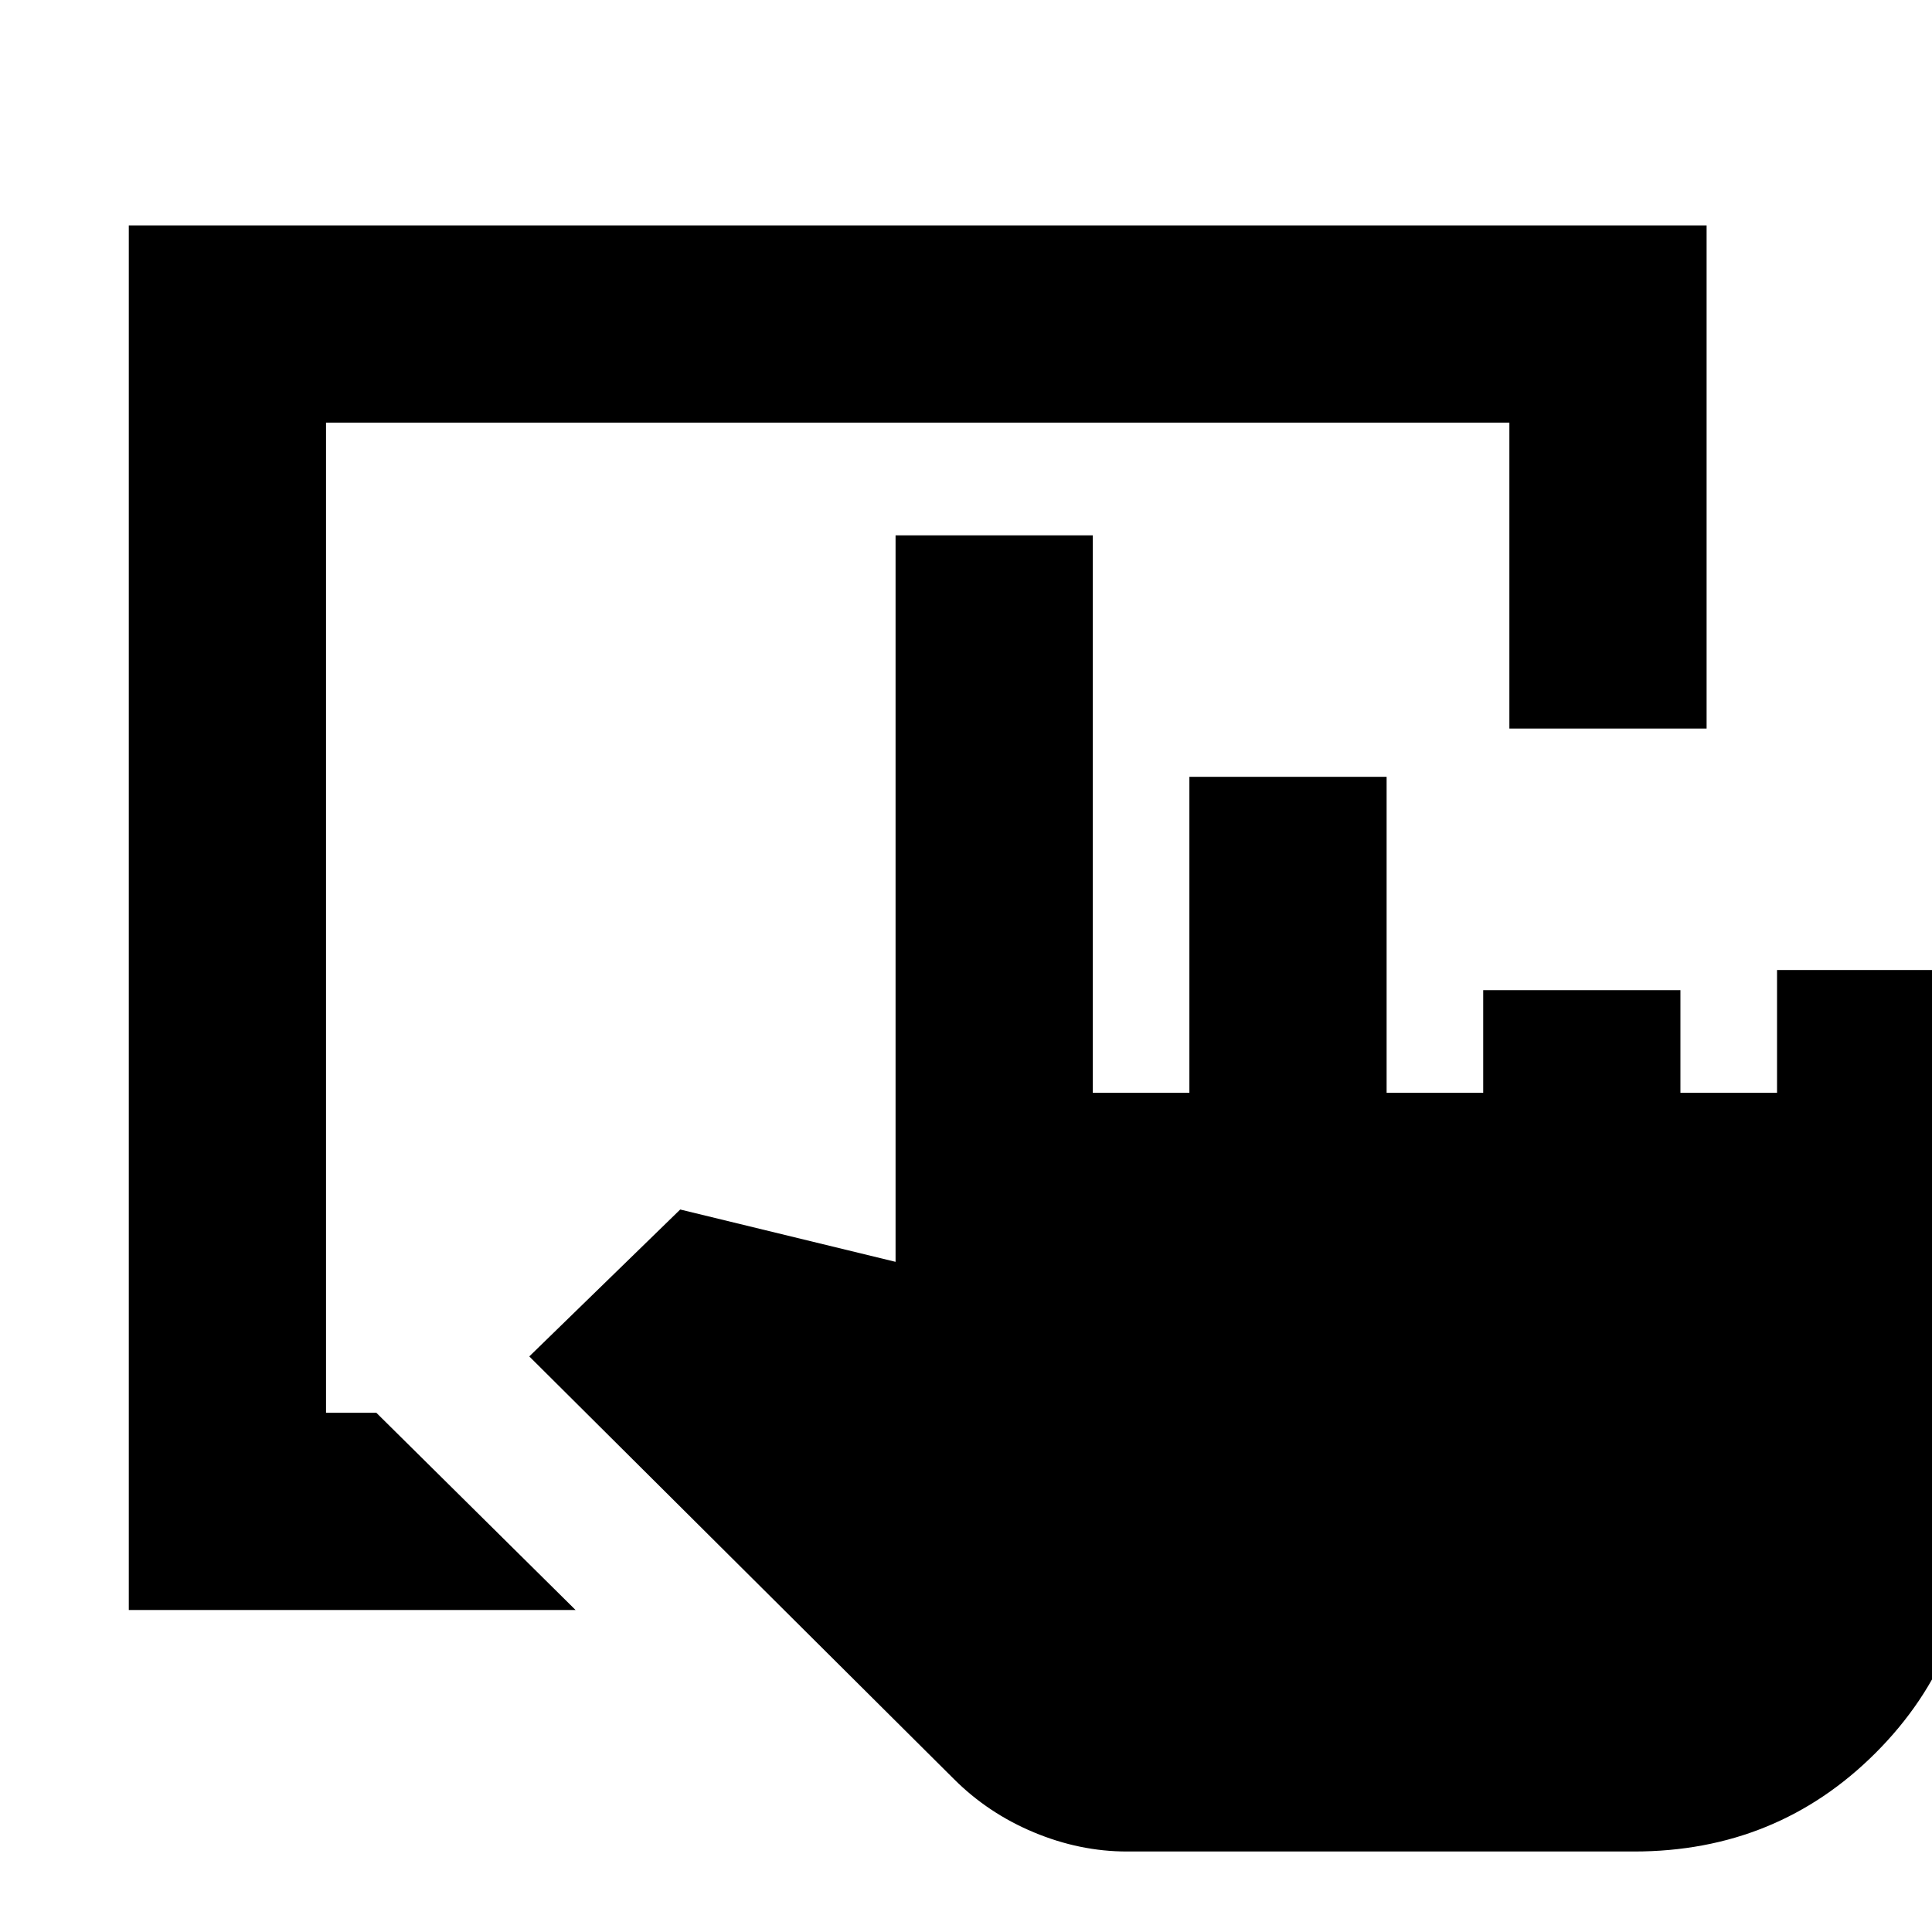 <svg xmlns="http://www.w3.org/2000/svg" height="20" viewBox="0 -960 960 960" width="20"><path d="M64-160v-688h784v250h-98v-152H162v492h25l99 98H64ZM812-40H560q-23.471 0-46.235-9.5Q491-59 474-76L263-286l75-73 107 26v-361h98v277h48v-157h98v157h48v-51h98v51h48v-61h98v269q0 71-49 120T812-40Z"/></svg>